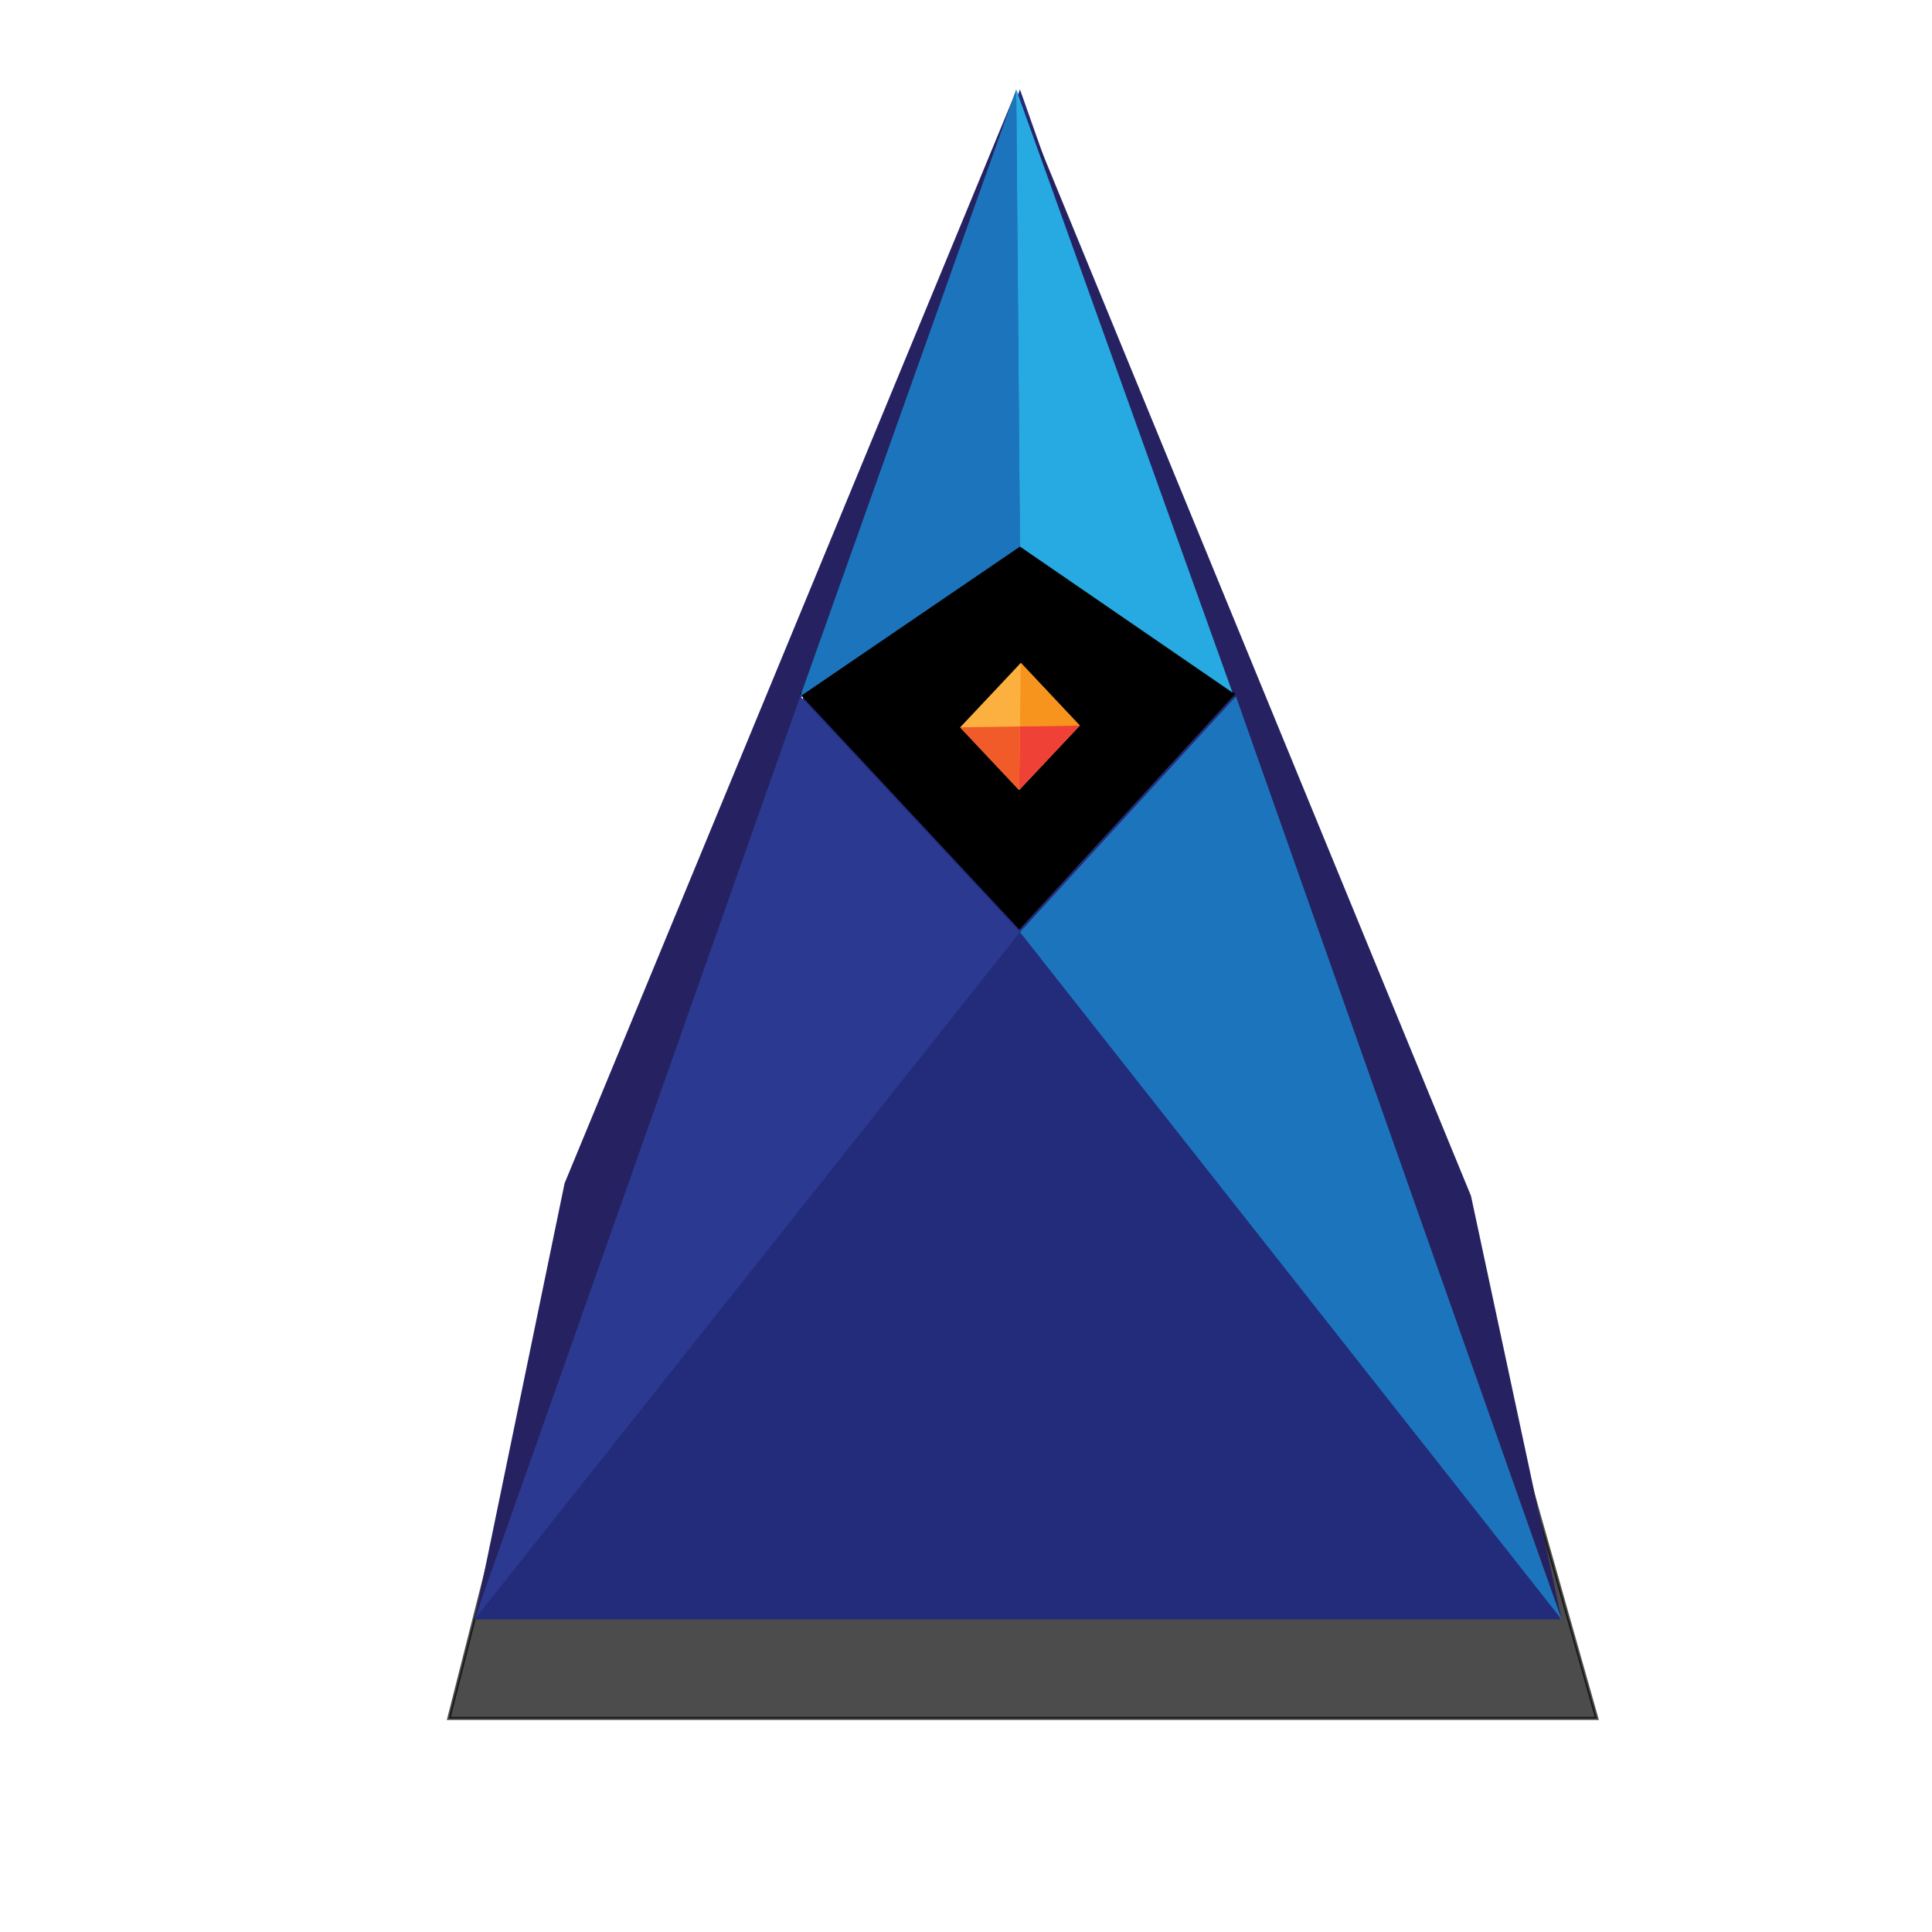 <?xml version="1.0" encoding="utf-8"?>
<!-- Generator: Adobe Illustrator 16.0.3, SVG Export Plug-In . SVG Version: 6.00 Build 0)  -->
<!DOCTYPE svg PUBLIC "-//W3C//DTD SVG 1.1//EN" "http://www.w3.org/Graphics/SVG/1.1/DTD/svg11.dtd">
<svg version="1.1" id="Layer_1" xmlns="http://www.w3.org/2000/svg" xmlns:xlink="http://www.w3.org/1999/xlink" x="0px" y="0px"
	 width="612px" height="612px" viewBox="0 0 612 612" enable-background="new 0 0 612 612" xml:space="preserve">
<polygon opacity="0.7" stroke="#000000" stroke-miterlimit="10" points="174.157,418.324 470.082,418.324 505.818,544.342 
	142.182,544.342 "/>
<g>
	<polygon fill="#232C7A" points="323.094,28.312 150.333,512.979 494.27,512.979 	"/>
	<polygon fill="#262262" points="150.333,512.978 178.844,374.828 322.094,28.311 	"/>
	<polygon fill="#262262" points="494.666,512.978 465.967,378.828 321.906,28.312 	"/>
	<polygon fill="#2B3990" points="150.333,512.978 323.094,295.259 253.49,220.593 	"/>
	<polygon fill="#1C75BC" points="391.51,220.593 323.094,295.259 494.666,512.978 	"/>
	<polygon points="322.896,294.456 253.292,219.79 322.896,172.34 391.312,219.79 	"/>
	<polygon fill="#1C75BC" points="321.906,28.312 323.094,173.144 253.49,220.593 	"/>
	<polygon fill="#27AAE1" points="390.419,219.393 323.094,173.144 321.906,28.312 	"/>
	<g>
		<polygon fill="#FBB040" points="342.047,229.843 322.828,250.274 304.141,230.411 323.361,209.979 		"/>
		<polygon fill="#F7941E" points="323.095,230.126 323.361,209.979 342.047,229.843 		"/>
		<polygon fill="#F15A29" points="322.828,250.274 323.095,230.126 304.141,230.411 		"/>
		<polygon fill="#EF4136" points="342.047,229.843 323.095,230.126 322.828,250.274 		"/>
	</g>
</g>
</svg>
